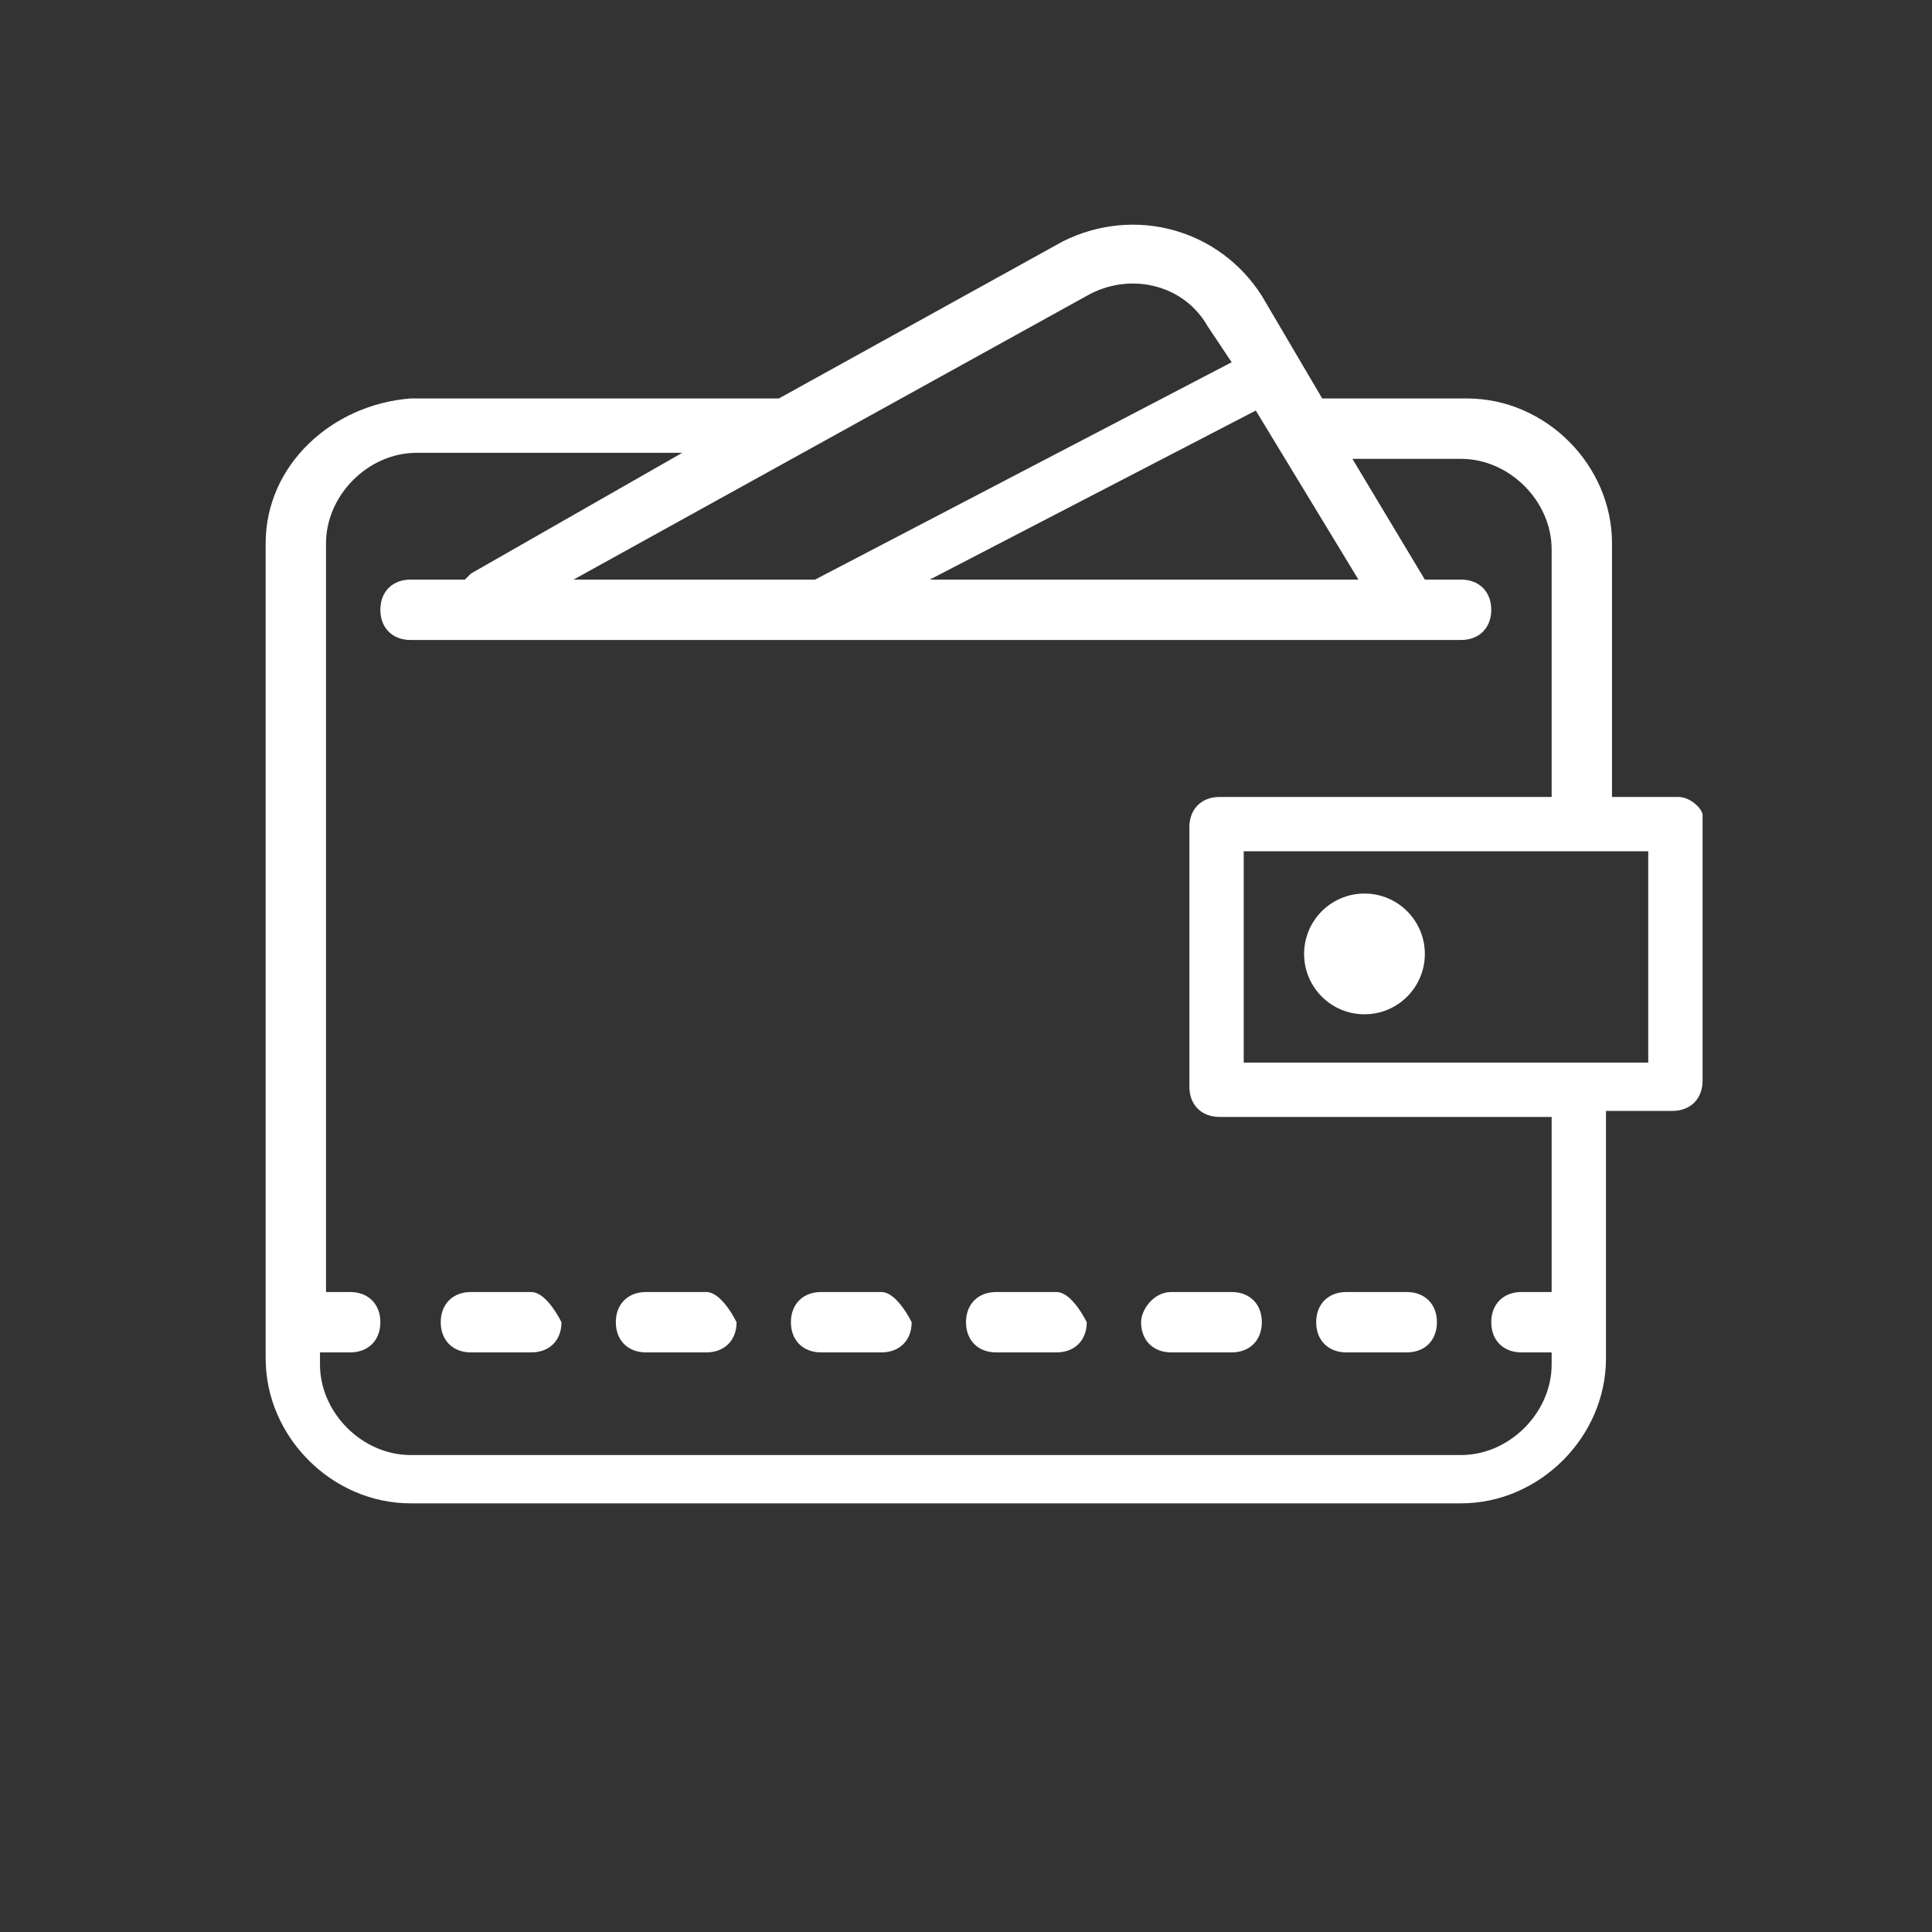 <?xml version="1.0" encoding="utf-8"?>
<!-- Generator: Adobe Illustrator 18.1.1, SVG Export Plug-In . SVG Version: 6.00 Build 0)  -->
<!DOCTYPE svg PUBLIC "-//W3C//DTD SVG 1.1//EN" "http://www.w3.org/Graphics/SVG/1.1/DTD/svg11.dtd">
<svg version="1.1" id="Ebene_1" xmlns="http://www.w3.org/2000/svg" xmlns:xlink="http://www.w3.org/1999/xlink" x="0px" y="0px"
	 viewBox="0 0 32 32" enable-background="new 0 0 32 32" xml:space="preserve">
<rect x="0" y="0" width="32" height="32" fill="#333333" stroke="none"/>
<g>
	<path fill="#FFFFFF" d="M22.3,22.4h1c0.3,0,0.5-0.2,0.5-0.5c0-0.3-0.2-0.5-0.5-0.5h-1c-0.3,0-0.5,0.2-0.5,0.5
		C21.8,22.2,22,22.4,22.3,22.4z"/>
	<path fill="#FFFFFF" d="M14.6,21.4h-1c-0.3,0-0.5,0.2-0.5,0.5c0,0.3,0.2,0.5,0.5,0.5h1c0.3,0,0.5-0.2,0.5-0.5
		C15,21.7,14.8,21.4,14.6,21.4z"/>
	<path fill="#FFFFFF" d="M18.9,21.9c0,0.3,0.2,0.5,0.5,0.5h1c0.3,0,0.5-0.2,0.5-0.5c0-0.3-0.2-0.5-0.5-0.5h-1
		C19.1,21.4,18.9,21.7,18.9,21.9z"/>
	<path fill="#FFFFFF" d="M17.5,21.4h-1c-0.3,0-0.5,0.2-0.5,0.5c0,0.3,0.2,0.5,0.5,0.5h1c0.3,0,0.5-0.2,0.5-0.5
		C17.9,21.7,17.7,21.4,17.5,21.4z"/>
	<path fill="#FFFFFF" d="M11.7,21.4h-1c-0.3,0-0.5,0.2-0.5,0.5c0,0.3,0.2,0.5,0.5,0.5h1c0.3,0,0.5-0.2,0.5-0.5
		C12.1,21.7,11.9,21.4,11.7,21.4z"/>
	<path fill="#FFFFFF" d="M8.8,21.4h-1c-0.3,0-0.5,0.2-0.5,0.5c0,0.3,0.2,0.5,0.5,0.5h1c0.3,0,0.5-0.2,0.5-0.5
		C9.2,21.7,9,21.4,8.8,21.4z"/>
	<path fill="#FFFFFF" d="M27.8,13.2h-1.1V9c0-1.3-1.1-2.4-2.4-2.4h-2.4l-1-1.7c-0.7-1.1-2.1-1.5-3.3-0.9l-4.7,2.6c0,0-0.1,0-0.1,0
		H6.8C5.5,6.7,4.4,7.7,4.4,9v13.5c0,1.3,1.1,2.4,2.4,2.4h17.4c1.3,0,2.4-1.1,2.4-2.4v-4.1h1.1c0.3,0,0.5-0.2,0.5-0.5v-4.4
		C28.2,13.4,28,13.2,27.8,13.2z M22.5,9.6h-7.1l5.4-2.8L22.5,9.6z M18,4.9c0.7-0.4,1.6-0.2,2,0.5L20.4,6l-6.9,3.6h-4L18,4.9z
		 M25.7,21.4h-0.5c-0.3,0-0.5,0.2-0.5,0.5c0,0.3,0.2,0.5,0.5,0.5h0.5v0.2c0,0.8-0.7,1.5-1.5,1.5H6.8c-0.8,0-1.5-0.7-1.5-1.5v-0.2
		h0.5c0.3,0,0.5-0.2,0.5-0.5c0-0.3-0.2-0.5-0.5-0.5H5.4V9c0-0.8,0.7-1.5,1.5-1.5h4.4L7.8,9.5c0,0-0.1,0.1-0.1,0.1H6.8
		c-0.3,0-0.5,0.2-0.5,0.5c0,0.3,0.2,0.5,0.5,0.5h17.4c0.3,0,0.5-0.2,0.5-0.5c0-0.3-0.2-0.5-0.5-0.5h-0.6l-1.2-2h1.8
		c0.8,0,1.5,0.7,1.5,1.5v4.1h-5.5c-0.3,0-0.5,0.2-0.5,0.5V18c0,0.3,0.2,0.5,0.5,0.5h5.5V21.4z M27.3,17.6h-6.7v-3.5h6.7V17.6z"/>
	<circle fill="#FFFFFF" cx="22.6" cy="15.8" r="1"/>
</g>
</svg>
